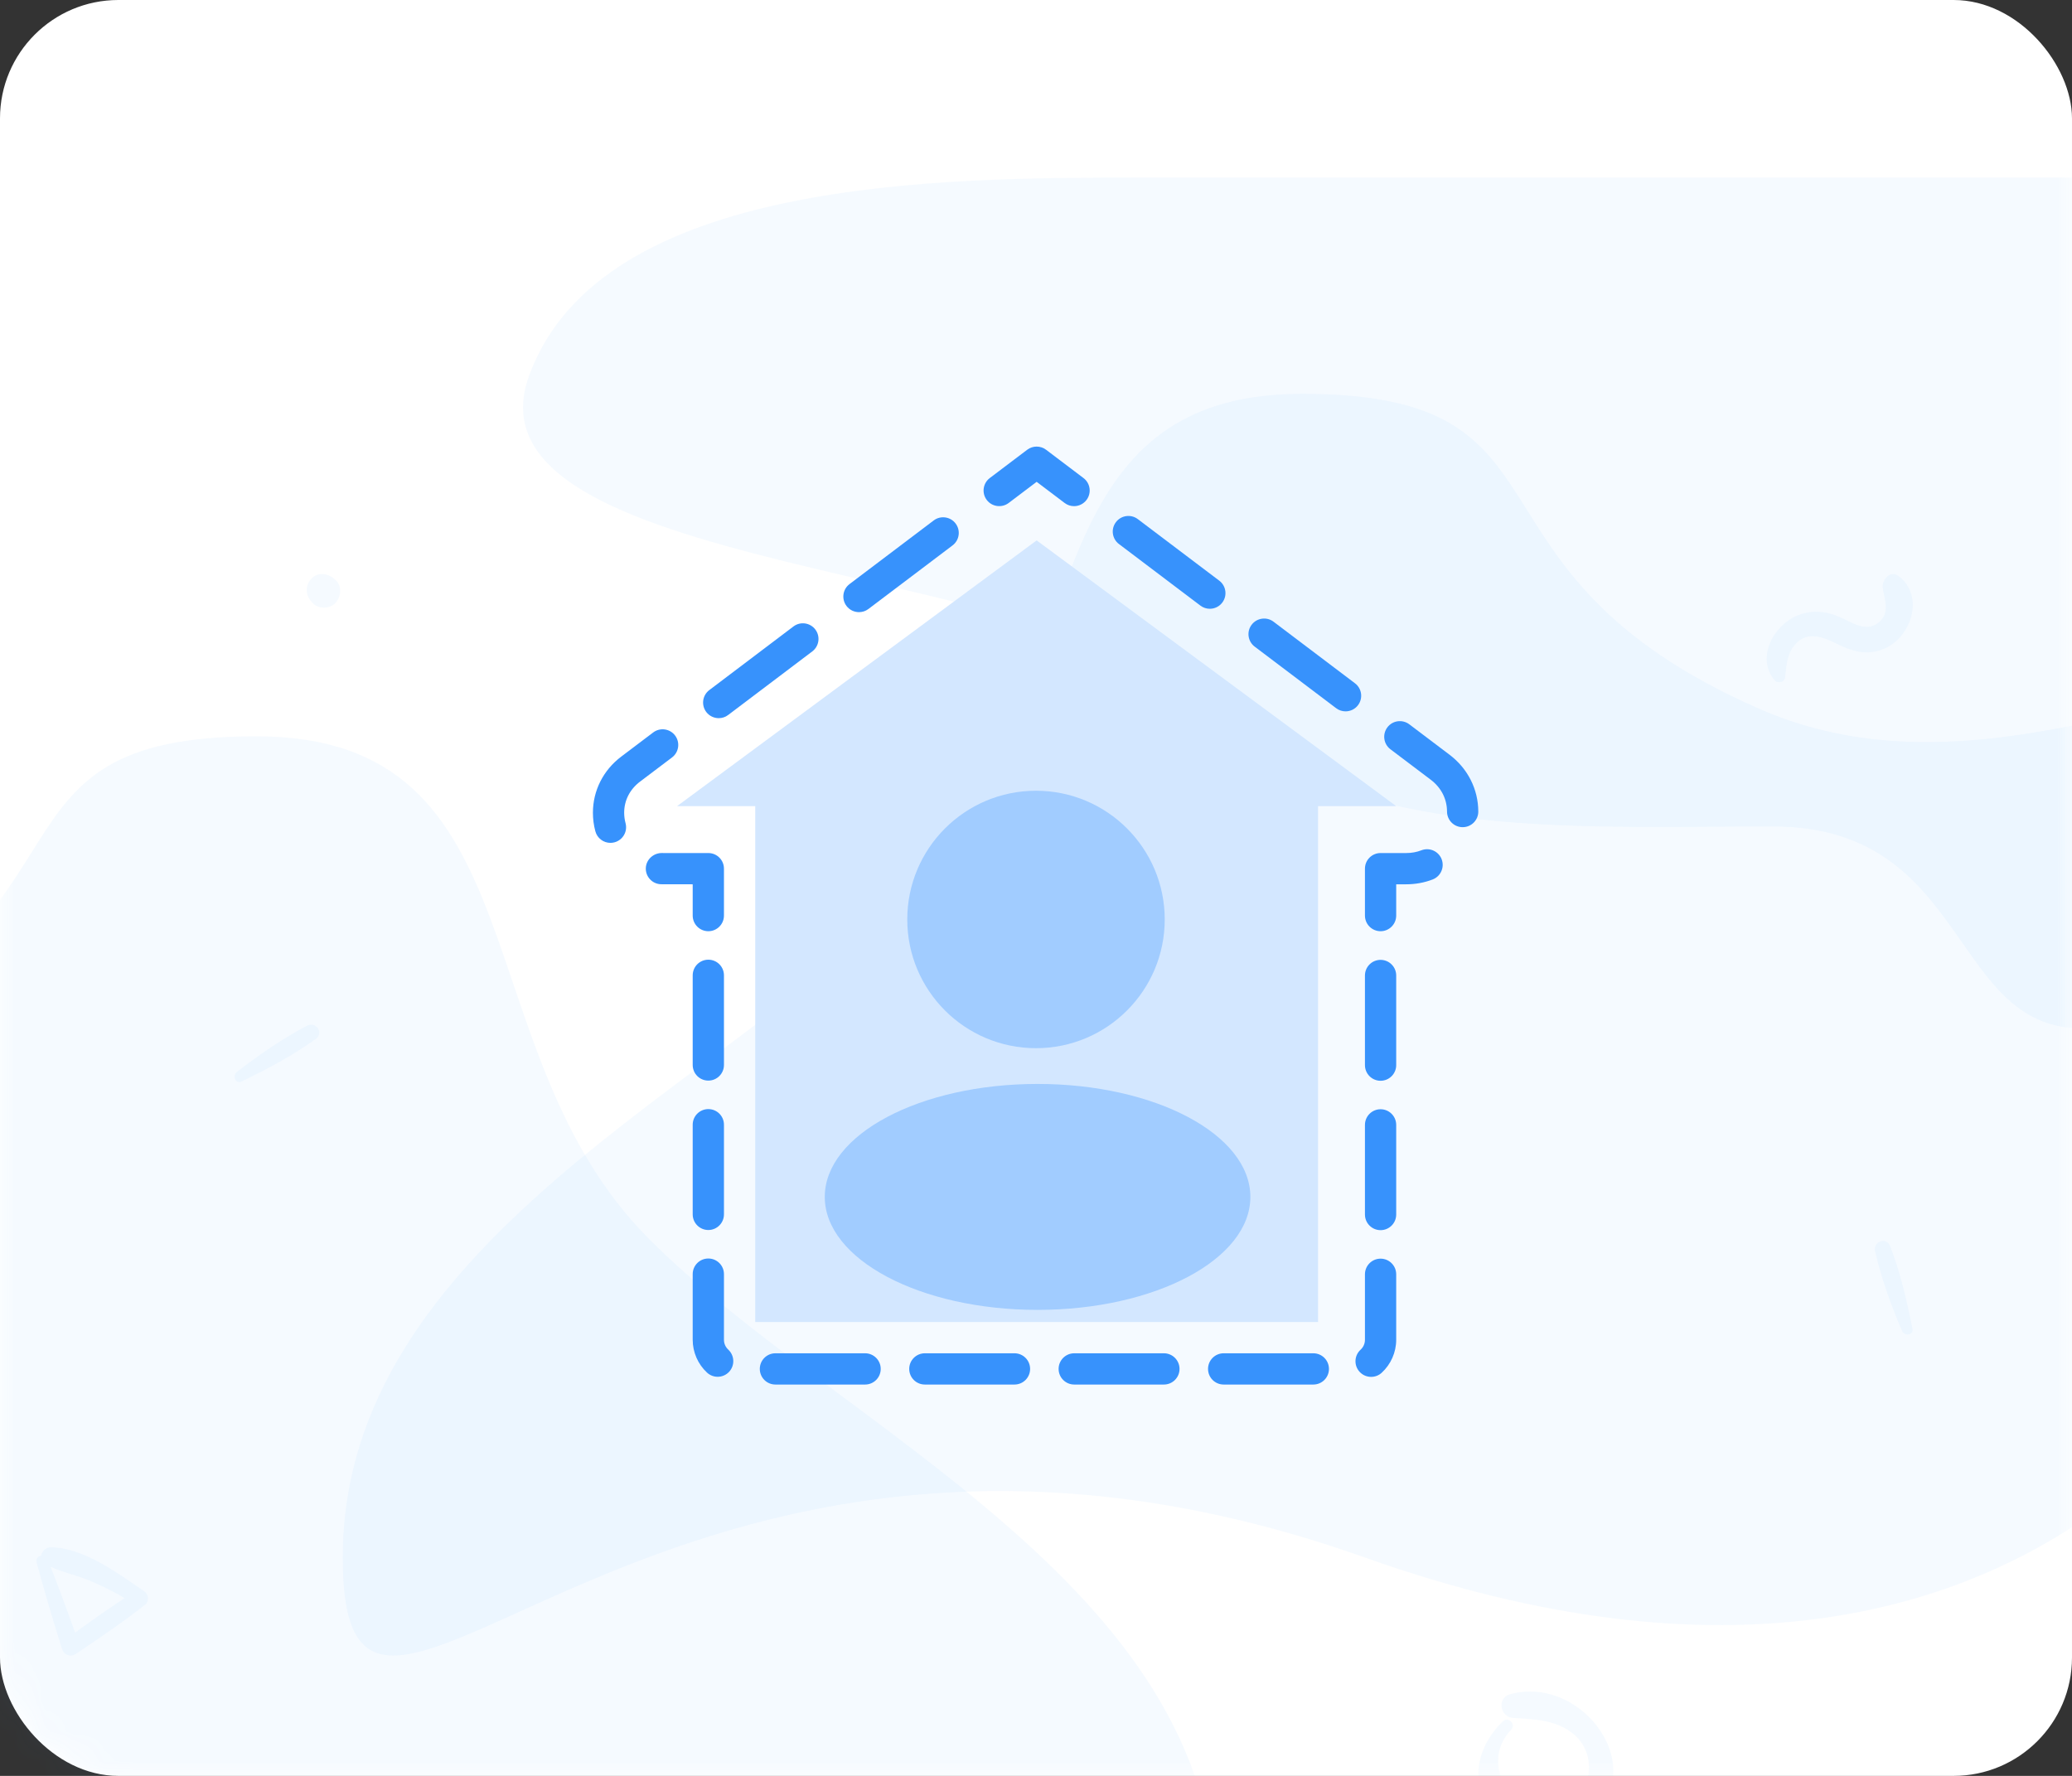 <svg width="70" height="60" viewBox="0 0 70 60" fill="none" xmlns="http://www.w3.org/2000/svg">
<rect x="0" y="0" width="70" height="60" fill="#333333" stroke="none"/>
<rect width="70" height="60" rx="4" fill="white"/>
<mask id="mask0" mask-type="alpha" maskUnits="userSpaceOnUse" x="0" y="0" width="70" height="60">
<rect width="70" height="60" rx="4" fill="white"/>
</mask>
<g mask="url(#mask0)">
<path opacity="0.05" d="M38.577 6C31.878 6 20.309 6 17.873 12.698C15.437 19.397 35.689 19.004 40.404 23.718C45.118 28.433 52.719 27.922 59.89 27.922C67.06 27.922 65.701 35.825 71.46 34.62C77.218 33.416 72.068 27.38 73.895 23.718C73.895 20.305 73.895 6 73.895 6C73.895 6 49.842 6 38.577 6Z" fill="#3792FC"/>
<path opacity="0.05" d="M6.535 64.194C30.445 55.693 41.071 74.821 41.071 64.194C41.071 53.568 28.319 48.255 21.944 41.879C15.568 35.503 18.358 24.877 8.661 24.877C-1.037 24.877 3.849 30.834 -6.747 35.503C-17.344 40.173 -28 28.065 -28 41.879C-28 55.693 -17.374 72.695 6.535 64.194Z" fill="#3792FC"/>
<path opacity="0.05" d="M46.116 52.624C22.207 44.123 11.581 63.251 11.581 52.624C11.581 41.998 24.332 36.685 30.708 30.309C37.084 23.934 34.294 13.307 43.991 13.307C53.688 13.307 48.803 19.264 59.399 23.934C69.996 28.603 80.652 16.495 80.652 30.309C80.652 44.123 70.026 61.126 46.116 52.624Z" fill="#3792FC"/>
<path opacity="0.05" d="M8.152 36.542C9.012 36.131 9.893 35.657 10.668 35.101C10.953 34.897 10.672 34.498 10.373 34.656C9.545 35.09 8.736 35.651 7.998 36.222C7.847 36.336 7.956 36.635 8.152 36.542Z" fill="#3792FC"/>
<path opacity="0.05" d="M64.609 44.904C64.43 43.968 64.196 42.995 63.855 42.103C63.731 41.777 63.273 41.945 63.349 42.276C63.558 43.189 63.895 44.111 64.26 44.971C64.333 45.146 64.651 45.117 64.609 44.904Z" fill="#3792FC"/>
<path opacity="0.05" d="M11.335 19.595C11.318 19.58 11.303 19.565 11.286 19.553C11.073 19.363 10.724 19.327 10.517 19.553C10.309 19.78 10.315 20.094 10.517 20.322C10.532 20.338 10.547 20.353 10.559 20.37C10.749 20.585 11.143 20.579 11.335 20.37C11.524 20.162 11.562 19.797 11.335 19.595Z" fill="#3792FC"/>
<path opacity="0.05" d="M60.301 22.905C60.355 22.557 60.345 22.226 60.538 21.918C60.927 21.307 61.479 21.46 62.014 21.73C62.558 22.005 63.072 22.167 63.663 21.913C64.586 21.514 65.021 20.119 64.138 19.463C63.853 19.249 63.571 19.6 63.609 19.87C63.663 20.244 63.848 20.659 63.528 20.979C63.098 21.409 62.594 21.048 62.164 20.854C61.701 20.646 61.207 20.6 60.731 20.793C59.91 21.127 59.312 22.241 59.965 22.994C60.057 23.099 60.278 23.05 60.301 22.905Z" fill="#3792FC"/>
<path opacity="0.05" d="M50.768 58.16C49.923 58.971 49.604 60.233 50.408 61.209C51.165 62.128 52.636 62.32 53.582 61.589C55.87 59.822 53.484 56.568 51.017 57.241C50.56 57.366 50.674 58.019 51.125 58.042C51.845 58.083 52.619 58.109 53.195 58.618C53.814 59.16 53.828 60.078 53.319 60.704C51.973 62.357 49.637 59.923 51.051 58.443C51.233 58.258 50.957 57.981 50.768 58.16Z" fill="#3792FC"/>
<path opacity="0.05" d="M1.235 52.778C1.499 53.758 1.788 54.727 2.092 55.695C2.163 55.927 2.384 56.002 2.585 55.864C3.373 55.328 4.158 54.804 4.906 54.211C5.049 54.096 5.017 53.867 4.877 53.769C4.003 53.17 2.825 52.285 1.716 52.279C1.435 52.276 1.238 52.675 1.524 52.838C1.971 53.096 2.507 53.188 2.986 53.385C3.536 53.615 4.083 53.884 4.57 54.231C4.582 54.07 4.593 53.91 4.602 53.749C3.768 54.262 2.983 54.838 2.192 55.411C2.347 55.443 2.504 55.474 2.659 55.506C2.321 54.549 1.974 53.6 1.599 52.658C1.519 52.46 1.18 52.569 1.235 52.778Z" fill="#3792FC"/>
<path d="M25.515 40.326V44.666H44.529V27.236H47.169L35.022 18.258L22.874 27.236H25.515V37.272" fill="#D3E7FF"/>
<ellipse cx="35.053" cy="40.439" rx="7.189" ry="3.817" fill="#A1CCFF"/>
<circle cx="35" cy="31.065" r="4.349" fill="#A1CCFF"/>
<path d="M46.641 31.462C46.349 31.462 46.113 31.225 46.113 30.934V29.349C46.113 29.057 46.349 28.821 46.641 28.821H47.504C47.687 28.821 47.861 28.79 48.02 28.728C48.293 28.622 48.599 28.758 48.704 29.029C48.809 29.302 48.674 29.608 48.402 29.713C48.12 29.822 47.818 29.877 47.504 29.877H47.169V30.934C47.169 31.225 46.933 31.462 46.641 31.462Z" fill="#3792FC"/>
<path fill-rule="evenodd" clip-rule="evenodd" d="M40.554 20.461C40.649 20.533 40.761 20.568 40.872 20.568C41.032 20.568 41.19 20.496 41.294 20.358C41.47 20.126 41.424 19.794 41.191 19.618L38.44 17.539C38.208 17.363 37.875 17.409 37.7 17.642C37.524 17.874 37.57 18.206 37.803 18.381L40.554 20.461ZM45.457 24.034C45.346 24.034 45.234 23.999 45.14 23.927L42.389 21.848C42.155 21.672 42.109 21.34 42.285 21.108C42.461 20.875 42.793 20.829 43.025 21.005L45.776 23.085C46.009 23.261 46.055 23.592 45.879 23.825C45.776 23.962 45.617 24.034 45.457 24.034ZM49.414 27.947C49.123 27.947 48.887 27.712 48.886 27.421C48.885 26.994 48.689 26.611 48.335 26.343L46.973 25.314C46.741 25.138 46.695 24.807 46.871 24.574C47.046 24.341 47.377 24.296 47.611 24.471L48.972 25.5C49.586 25.965 49.94 26.664 49.942 27.418C49.943 27.709 49.707 27.947 49.416 27.947L49.414 27.947Z" fill="#3792FC"/>
<path d="M36.285 17.101C36.174 17.101 36.062 17.066 35.968 16.994L35.022 16.279L34.076 16.994C33.843 17.169 33.511 17.123 33.336 16.891C33.16 16.658 33.206 16.327 33.439 16.151L34.703 15.195C34.891 15.053 35.152 15.053 35.34 15.195L36.604 16.151C36.837 16.327 36.883 16.658 36.707 16.891C36.603 17.028 36.445 17.101 36.285 17.101Z" fill="#3792FC"/>
<path fill-rule="evenodd" clip-rule="evenodd" d="M28.598 20.473C28.702 20.61 28.86 20.682 29.02 20.682C29.131 20.682 29.243 20.648 29.338 20.576L32.181 18.427C32.414 18.251 32.46 17.919 32.284 17.687C32.108 17.454 31.776 17.408 31.544 17.584L28.701 19.733C28.468 19.909 28.422 20.24 28.598 20.473ZM24.282 24.264C24.122 24.264 23.964 24.192 23.86 24.055C23.684 23.822 23.73 23.491 23.963 23.315L26.805 21.166C27.038 20.989 27.369 21.036 27.545 21.268C27.721 21.501 27.675 21.832 27.443 22.008L24.6 24.157C24.505 24.23 24.393 24.264 24.282 24.264ZM20.622 28.477C20.389 28.477 20.175 28.321 20.113 28.084C20.058 27.88 20.031 27.67 20.031 27.459C20.031 26.714 20.379 26.023 20.986 25.564L22.067 24.747C22.3 24.571 22.632 24.617 22.807 24.85C22.983 25.083 22.937 25.414 22.705 25.59L21.624 26.407C21.278 26.669 21.087 27.042 21.087 27.459C21.087 27.578 21.103 27.698 21.134 27.813C21.209 28.095 21.041 28.384 20.759 28.459C20.713 28.471 20.667 28.477 20.622 28.477Z" fill="#3792FC"/>
<path d="M23.93 31.462C23.638 31.462 23.402 31.225 23.402 30.934V29.877L22.322 29.875C22.031 29.862 21.805 29.615 21.818 29.324C21.832 29.032 22.085 28.814 22.37 28.82L22.433 28.821H23.93C24.222 28.821 24.458 29.057 24.458 29.349V30.934C24.458 31.225 24.222 31.462 23.93 31.462Z" fill="#3792FC"/>
<path fill-rule="evenodd" clip-rule="evenodd" d="M23.402 35.981C23.402 36.273 23.638 36.509 23.93 36.509C24.222 36.509 24.458 36.273 24.458 35.981V32.953C24.458 32.661 24.222 32.424 23.93 32.424C23.638 32.424 23.402 32.661 23.402 32.953V35.981ZM46.641 36.515C46.349 36.515 46.113 36.278 46.113 35.987V32.958C46.113 32.667 46.349 32.43 46.641 32.43C46.933 32.43 47.169 32.667 47.169 32.958V35.987C47.169 36.278 46.933 36.515 46.641 36.515ZM23.402 41.029C23.402 41.32 23.638 41.557 23.93 41.557C24.222 41.557 24.458 41.32 24.458 41.029V38C24.458 37.708 24.222 37.472 23.93 37.472C23.638 37.472 23.402 37.708 23.402 38V41.029ZM46.641 41.562C46.349 41.562 46.113 41.326 46.113 41.034V38.006C46.113 37.714 46.349 37.477 46.641 37.477C46.933 37.477 47.169 37.714 47.169 38.006V41.034C47.169 41.326 46.933 41.562 46.641 41.562ZM23.886 46.375C23.988 46.469 24.116 46.516 24.245 46.516C24.387 46.516 24.529 46.459 24.633 46.347C24.831 46.133 24.818 45.799 24.605 45.6C24.511 45.513 24.458 45.394 24.458 45.266V43.048C24.458 42.756 24.222 42.52 23.93 42.52C23.638 42.52 23.402 42.756 23.402 43.048V45.266C23.402 45.685 23.578 46.089 23.886 46.375ZM46.321 46.519C46.178 46.519 46.036 46.462 45.932 46.348C45.735 46.133 45.749 45.799 45.965 45.602C46.06 45.514 46.113 45.395 46.113 45.265V43.053C46.113 42.762 46.349 42.525 46.641 42.525C46.933 42.525 47.169 42.762 47.169 43.053V45.265C47.169 45.688 46.99 46.095 46.678 46.381C46.577 46.474 46.449 46.519 46.321 46.519ZM26.197 46.778H29.226C29.518 46.778 29.754 46.542 29.754 46.25C29.754 45.959 29.518 45.722 29.226 45.722H26.197C25.905 45.722 25.669 45.959 25.669 46.25C25.669 46.542 25.905 46.778 26.197 46.778ZM34.273 46.778H31.245C30.953 46.778 30.717 46.542 30.717 46.25C30.717 45.959 30.953 45.722 31.245 45.722H34.273C34.565 45.722 34.801 45.959 34.801 46.25C34.801 46.542 34.565 46.778 34.273 46.778ZM36.292 46.778H39.321C39.612 46.778 39.849 46.542 39.849 46.25C39.849 45.959 39.612 45.722 39.321 45.722H36.292C36 45.722 35.764 45.959 35.764 46.25C35.764 46.542 36 46.778 36.292 46.778ZM41.34 46.778H44.369C44.661 46.778 44.897 46.542 44.897 46.25C44.897 45.959 44.661 45.722 44.369 45.722H41.34C41.048 45.722 40.812 45.959 40.812 46.25C40.812 46.542 41.048 46.778 41.34 46.778Z" fill="#3792FC"/>
</g>
</svg>
